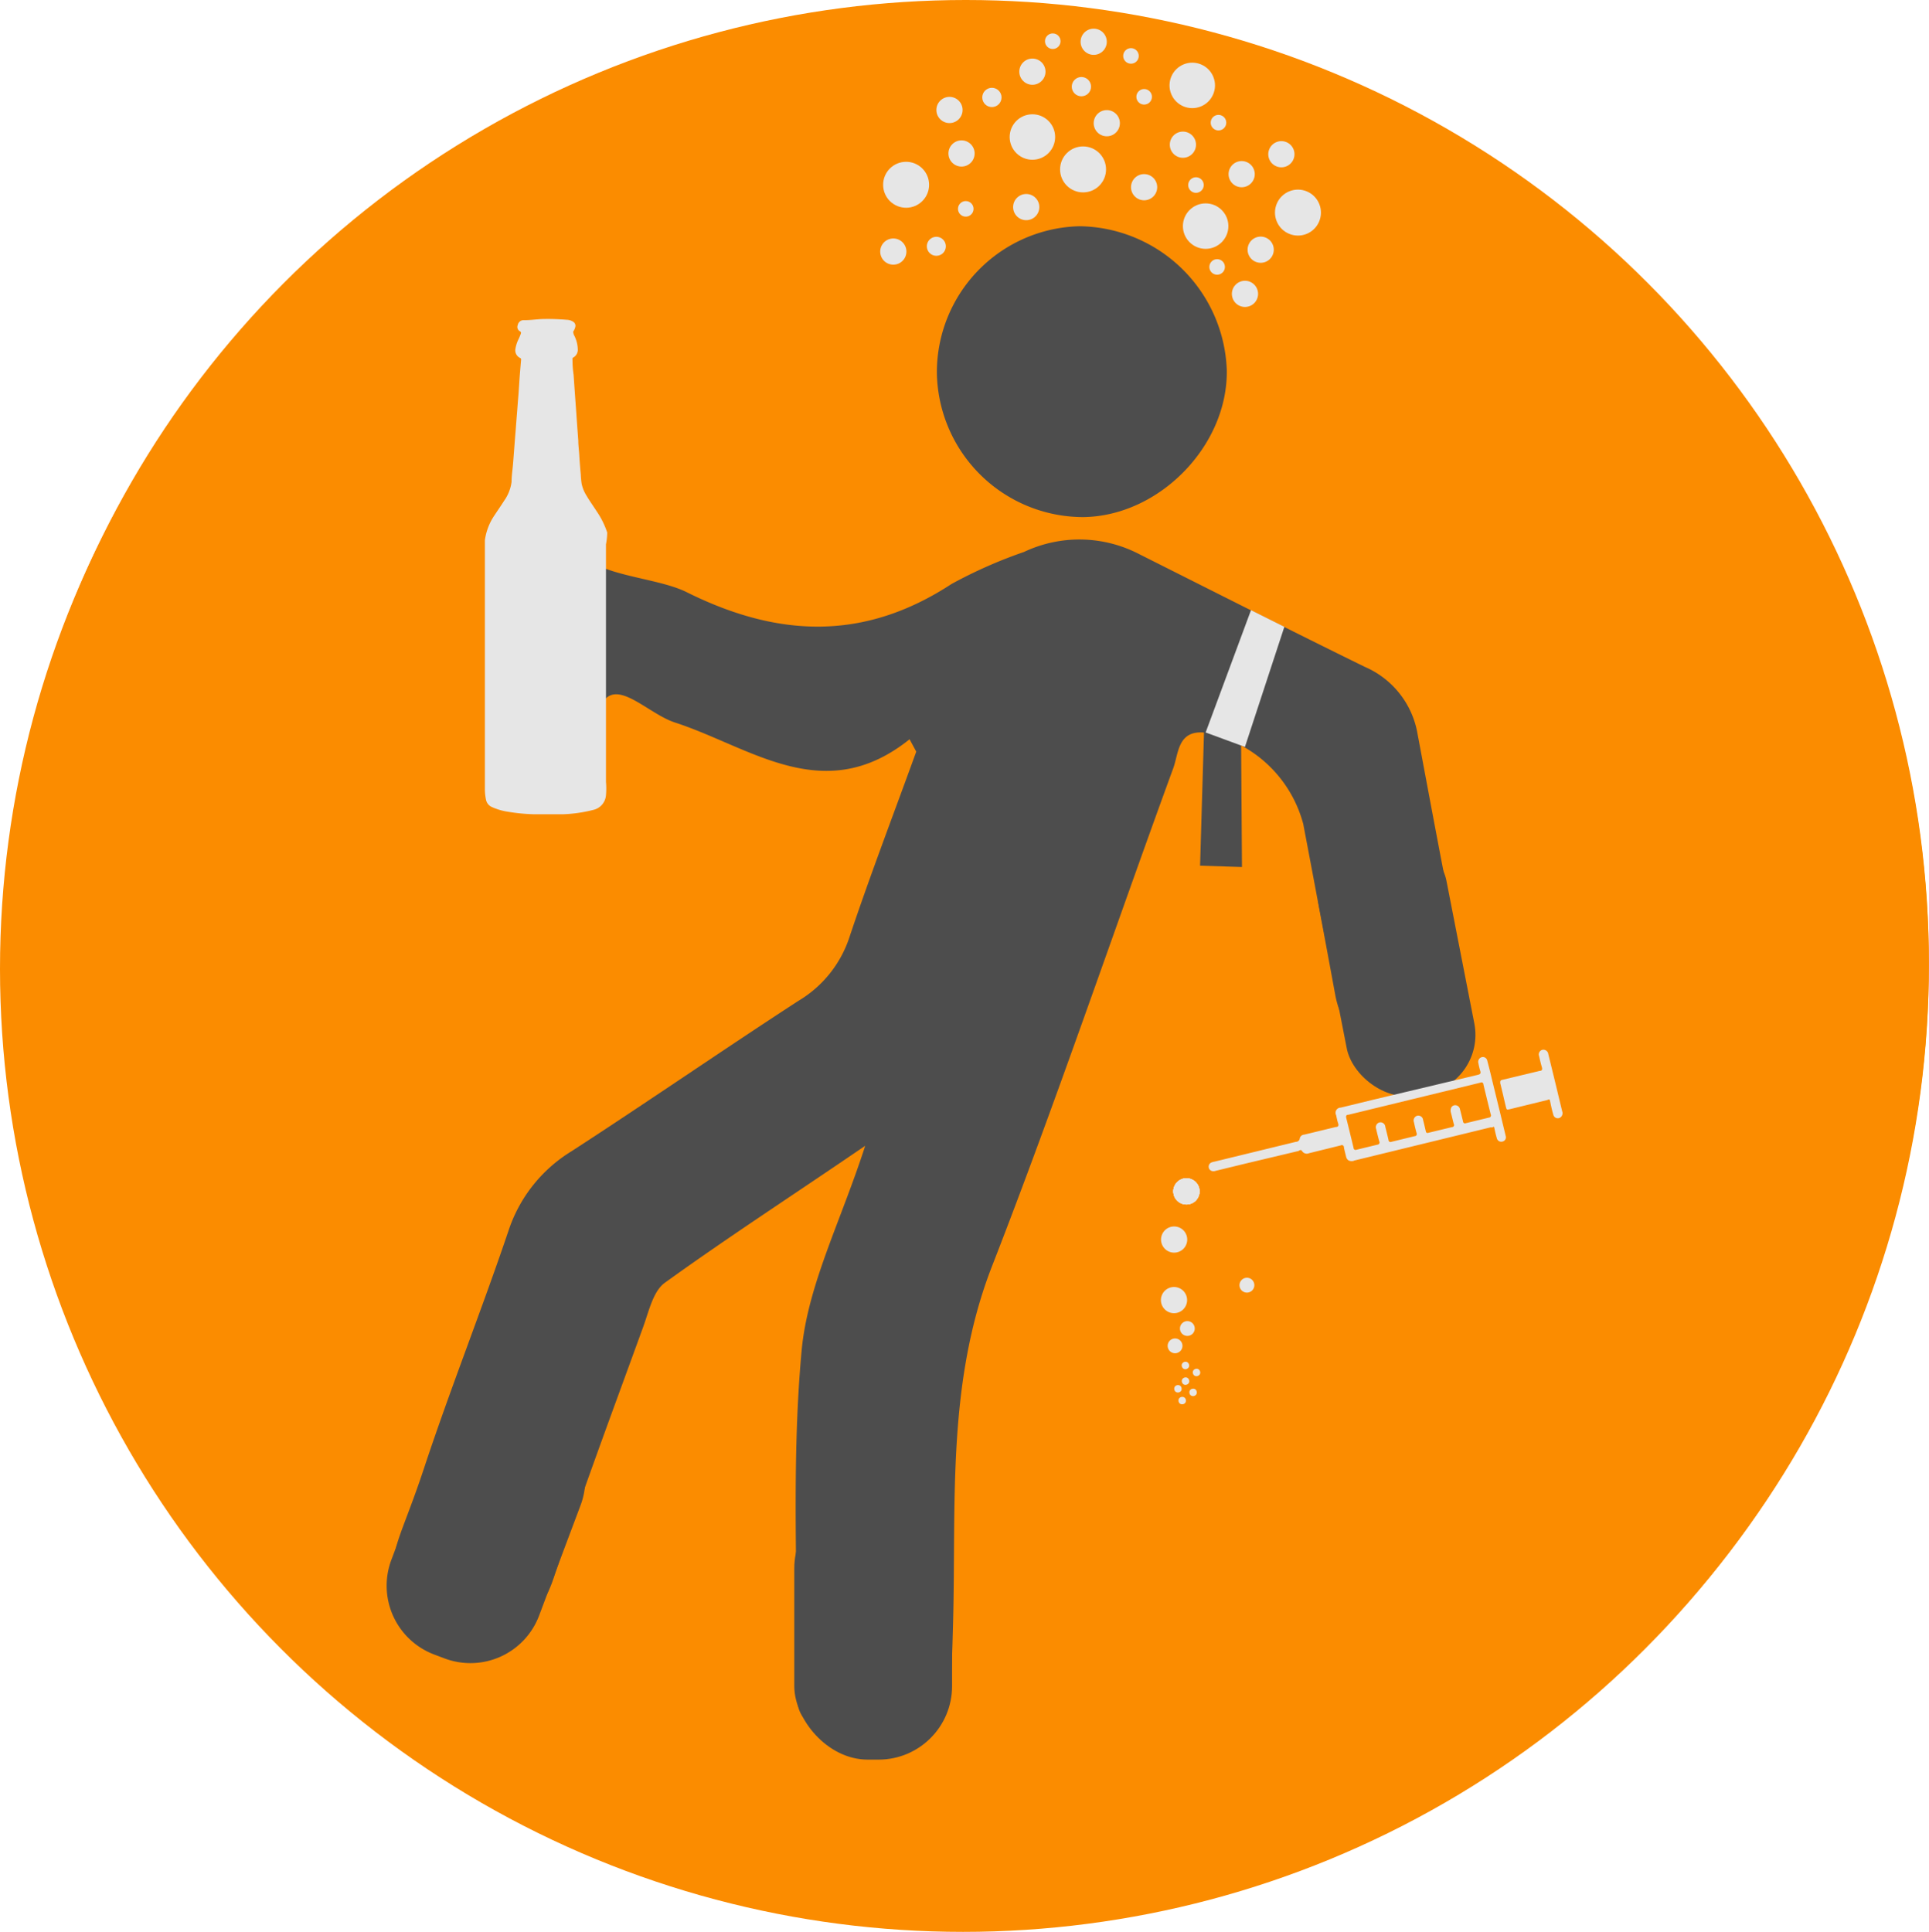 <svg id="Layer_1" data-name="Layer 1" xmlns="http://www.w3.org/2000/svg" viewBox="0 0 156.11 156.36"><title>self-inflicted-injury</title><circle cx="78.16" cy="78.13" r="77.94" style="fill:#fb8c00"/><circle cx="78.16" cy="77.94" r="77.94" style="fill:#fb8c00"/><circle cx="77.94" cy="78.41" r="77.94" style="fill:#fb8c00"/><g id="eaoor8"><path d="M617.88,761.38c1,0.77.54-3.83,0.5-2.62-0.14,4,6.29,3.66,9.38,5.2,7.42,3.69,14.37,3.95,21.43-.67a38.07,38.07,0,0,1,5.86-2.59,10.48,10.48,0,0,1,9.29.16c6.09,3.06,12.17,6.14,18.29,9.14a7.23,7.23,0,0,1,4.27,5.43c1.21,6.43,2.39,12.87,3.73,19.28,0.51,2.43-.46,3.53-2.68,3.93a28.22,28.22,0,0,0-3.55.62c-2.61.83-3.73-.37-4.17-2.76q-1.27-6.9-2.58-13.78a10.2,10.2,0,0,0-7.9-7.39c-2.27-.27-2.18,1.67-2.62,2.87-4.91,13.43-9.48,27-14.67,40.31-3.68,9.44-2.89,19.18-3.15,28.86-0.25,9.43-.21,9.51-9.77,8.61-2-.19-2.89-0.93-2.87-2.94,0.08-9.23-.46-18.5.38-27.66,0.48-5.31,3.15-10.43,5.15-16.62-5.85,4-11.12,7.41-16.22,11.09-0.94.68-1.28,2.28-1.73,3.52-2.46,6.78-5,13.56-7.27,20.39-0.91,2.7-2.15,3.64-5,2.51-10.11-4-8.7-1.68-5.5-11.37,2.14-6.47,4.67-12.81,6.85-19.26a11.9,11.9,0,0,1,5.09-6.43c6.17-4,12.22-8.18,18.39-12.19a9.41,9.41,0,0,0,4.12-5.16c1.67-5,3.59-10,5.4-15l-0.54-1c-6.93,5.55-12.83.64-19-1.36-2.41-.79-5.19-4.21-6.2-0.78" transform="translate(-572.18 -716.03)" style="fill:#4d4d4d"/><path d="M648,746.23a11.82,11.82,0,0,1,11.53-11.89,12.07,12.07,0,0,1,11.93,11.61c0.12,6.14-5.47,11.87-11.64,11.93A11.86,11.86,0,0,1,648,746.23Z" transform="translate(-572.18 -716.03)" style="fill:#4d4d4d"/></g><polygon points="97.12 70.06 97.46 58.51 100.44 59.94 100.51 70.17 97.12 70.06" style="fill:#4d4d4d"/><polygon points="97.57 59.28 101.24 49.38 103.94 50.73 100.75 60.45 97.57 59.28" style="fill:#e6e6e6"/><circle cx="95.73" cy="11.71" r="1.06" style="fill:#e6e6e6"/><circle cx="83.05" cy="16.76" r="1.06" style="fill:#e6e6e6"/><circle cx="76.84" cy="8.9" r="1.06" style="fill:#e6e6e6"/><circle cx="89.57" cy="9.97" r="1.06" style="fill:#e6e6e6"/><circle cx="87.65" cy="13.71" r="1.86" style="fill:#e6e6e6"/><circle cx="92.59" cy="15.15" r="1.06" style="fill:#e6e6e6"/><circle cx="88.51" cy="3.38" r="1.06" style="fill:#e6e6e6"/><circle cx="83.55" cy="5.8" r="1.06" style="fill:#e6e6e6"/><circle cx="97.57" cy="18.3" r="1.84" style="fill:#e6e6e6"/><circle cx="644.47" cy="736.42" r="1.06" transform="translate(-904.76 -34.6) rotate(-45.59)" style="fill:#e6e6e6"/><circle cx="672.93" cy="739.84" r="1.06" transform="translate(-898.66 -13.24) rotate(-45.59)" style="fill:#e6e6e6"/><circle cx="645.51" cy="731" r="1.86" transform="translate(-900.58 -35.47) rotate(-45.59)" style="fill:#e6e6e6"/><circle cx="649.99" cy="728.48" r="1.06" transform="translate(-897.43 -33.04) rotate(-45.59)" style="fill:#e6e6e6"/><circle cx="652.45" cy="723.91" r="0.78" transform="translate(-893.43 -32.62) rotate(-45.59)" style="fill:#e6e6e6"/><circle cx="647.96" cy="736" r="0.77" transform="translate(-903.42 -32.24) rotate(-45.59)" style="fill:#e6e6e6"/><circle cx="659.69" cy="723.08" r="0.78" transform="translate(-890.66 -27.74) rotate(-45.59)" style="fill:#e6e6e6"/><circle cx="650.34" cy="732.97" r="0.63" transform="translate(-900.54 -31.45) rotate(-45.59)" style="fill:#e6e6e6"/><circle cx="670.68" cy="737.63" r="0.63" transform="translate(-897.76 -15.48) rotate(-45.59)" style="fill:#e6e6e6"/><circle cx="657.38" cy="719.41" r="0.63" transform="translate(-888.74 -30.5) rotate(-45.59)" style="fill:#e6e6e6"/><circle cx="664.77" cy="723.91" r="0.63" transform="translate(-889.73 -23.87) rotate(-45.59)" style="fill:#e6e6e6"/><circle cx="670.79" cy="726" r="0.63" transform="translate(-889.42 -18.94) rotate(-45.59)" style="fill:#e6e6e6"/><circle cx="668.97" cy="731" r="0.63" transform="translate(-893.54 -18.69) rotate(-45.59)" style="fill:#e6e6e6"/><circle cx="663.71" cy="720.6" r="0.63" transform="translate(-887.69 -25.62) rotate(-45.59)" style="fill:#e6e6e6"/><circle cx="655.73" cy="727.12" r="1.84" transform="translate(-894.74 -29.32) rotate(-45.59)" style="fill:#e6e6e6"/><circle cx="675.9" cy="728.48" r="1.06" transform="translate(-796.98 -407.4) rotate(-22.15)" style="fill:#e6e6e6"/><circle cx="672.69" cy="730.07" r="1.06" transform="translate(-797.82 -408.47) rotate(-22.15)" style="fill:#e6e6e6"/><circle cx="677.25" cy="733.18" r="1.86" transform="translate(-798.66 -406.52) rotate(-22.15)" style="fill:#e6e6e6"/><circle cx="674.24" cy="736.18" r="1.06" transform="translate(-800.02 -407.43) rotate(-22.15)" style="fill:#e6e6e6"/><circle cx="668.69" cy="722.9" r="1.84" transform="translate(-795.41 -410.52) rotate(-22.15)" style="fill:#e6e6e6"/><g id="pmgBbU"><path d="M621.22,760.08v2.67s0,0.1,0,.15c0,0.88,0,1.77,0,2.65s0,1.79,0,2.68,0,1.79,0,2.68,0,1.77,0,2.66c0,1.38,0,2.76,0,4.14,0,0.53,0,1.07,0,1.6a6.21,6.21,0,0,1,0,1.07,1.32,1.32,0,0,1-1,1.19,11.45,11.45,0,0,1-2.47.36l-0.48,0h-1.87a15,15,0,0,1-2.09-.2,4.86,4.86,0,0,1-1.31-.38,0.82,0.82,0,0,1-.49-0.6,4.47,4.47,0,0,1-.09-0.77c0-.52,0-1,0-1.56,0-.92,0-1.83,0-2.75s0-1.82,0-2.73,0-1.84,0-2.76,0-1.8,0-2.7,0-1.86,0-2.79c0-.7,0-1.39,0-2.09,0-.06,0-0.11,0-0.17v-2.67a4.71,4.71,0,0,1,.76-2c0.27-.41.55-0.81,0.81-1.22a3.39,3.39,0,0,0,.59-1.51c0-.45.07-0.91,0.11-1.36s0.06-.76.09-1.14,0.07-.94.11-1.41,0.07-.94.11-1.41,0.07-.93.11-1.4,0.07-.94.1-1.41,0.09-1.17.14-1.76a0.13,0.13,0,0,0-.08-0.14,0.68,0.68,0,0,1-.38-0.73,2.75,2.75,0,0,1,.25-0.78,4.09,4.09,0,0,0,.19-0.46,0.14,0.14,0,0,0-.06-0.18,0.4,0.4,0,0,1-.19-0.51,0.48,0.48,0,0,1,.48-0.4h0.11c0.48,0,1-.08,1.43-0.09a18.63,18.63,0,0,1,1.94.06,1,1,0,0,1,.54.17,0.37,0.37,0,0,1,.16.39,1,1,0,0,1-.15.36,0.17,0.17,0,0,0,0,.17c0,0.11.09,0.22,0.13,0.33a2.63,2.63,0,0,1,.22,1,0.71,0.71,0,0,1-.36.63,0.14,0.14,0,0,0-.07.17q0,0.62.09,1.24l0.08,1.16,0.11,1.53,0.08,1.15,0.11,1.5c0,0.39.06,0.78,0.08,1.17s0.07,1,.12,1.55a7.48,7.48,0,0,0,.07.75,3,3,0,0,0,.38.94c0.27,0.46.58,0.89,0.87,1.34a6.77,6.77,0,0,1,.82,1.67A5.21,5.21,0,0,1,621.22,760.08Z" transform="translate(-572.18 -716.03)" style="fill:#e6e6e6"/></g><path d="M611,829.38h0.88a5.95,5.95,0,0,1,5.95,5.95v9.54a5.94,5.94,0,0,1-5.94,5.94H611a5.95,5.95,0,0,1-5.95-5.95v-9.54A5.94,5.94,0,0,1,611,829.38Z" transform="translate(-237.61 -877.43) rotate(20.59)" style="fill:#4d4d4d"/><rect x="64.28" y="120.98" width="12.77" height="21.43" rx="5.95" ry="5.95" style="fill:#4d4d4d"/><rect x="679.89" y="783.44" width="10.52" height="21.43" rx="4.83" ry="4.83" transform="translate(-711.75 -569.91) rotate(-11.06)" style="fill:#4d4d4d"/><g id="SRwCf3"><path d="M681.31,809.94a0.48,0.48,0,0,1-.19-0.29c-0.06-.25-0.13-0.5-0.18-0.76a0.17,0.17,0,0,0-.26-0.16l-2.56.63a0.45,0.45,0,0,1-.57-0.18c-0.08-.13-0.19-0.06-0.28,0l-4.21,1-2.51.61a0.49,0.49,0,0,1-.33,0,0.37,0.37,0,0,1,0-.68,1.38,1.38,0,0,1,.26-0.07l6.57-1.6a0.31,0.31,0,0,0,.32-0.29,0.38,0.38,0,0,1,.35-0.29l2.56-.62c0.2,0,.26-0.11.19-0.31s-0.11-.43-0.16-0.65a0.42,0.42,0,0,1,.38-0.61l2.67-.65,8.41-2c0.21-.05.27-0.12,0.2-0.33a5.42,5.42,0,0,1-.15-0.63,0.39,0.39,0,0,1,.27-0.47,0.36,0.36,0,0,1,.45.28c0.14,0.52.26,1,.39,1.56l0.7,2.86c0.13,0.56.27,1.11,0.4,1.67a0.35,0.35,0,0,1-.27.46,0.37,0.37,0,0,1-.45-0.29c-0.07-.24-0.13-0.49-0.18-0.74s-0.07-.16-0.18-0.12l-0.15,0-11,2.68A0.56,0.56,0,0,1,681.31,809.94Zm8.32-4.28a0.36,0.36,0,0,1,.36-0.18,0.39,0.39,0,0,1,.34.31c0.09,0.34.17,0.68,0.25,1a0.16,0.16,0,0,0,.23.14l1.86-.45a0.18,0.18,0,0,0,.15-0.27q-0.3-1.2-.59-2.41a0.16,0.16,0,0,0-.24-0.15l-10.69,2.6c-0.16,0-.21.09-0.17,0.26q0.3,1.2.59,2.41a0.17,0.17,0,0,0,.24.16l1.69-.41a0.18,0.18,0,0,0,.15-0.27c-0.09-.34-0.18-0.69-0.25-1a0.4,0.4,0,0,1,.27-0.53,0.39,0.39,0,0,1,.47.36c0.09,0.35.18,0.71,0.26,1.06a0.16,0.16,0,0,0,.23.15l1.89-.46a0.17,0.17,0,0,0,.15-0.25c-0.08-.29-0.15-0.58-0.21-0.87a0.4,0.4,0,0,1,.26-0.53,0.39,0.39,0,0,1,.48.35c0.08,0.3.15,0.61,0.22,0.91a0.14,0.14,0,0,0,.2.12l1.91-.46a0.17,0.17,0,0,0,.15-0.26c-0.08-.3-0.15-0.61-0.23-0.91A0.57,0.57,0,0,1,689.63,805.66Z" transform="translate(-572.18 -716.03)" style="fill:#e6e6e6"/><path d="M698.56,806.36a0.37,0.37,0,0,1-.67-0.1c-0.09-.31-0.17-0.63-0.24-1s-0.1-.24-0.3-0.19l-2.95.72c-0.29.07-.29,0.07-0.36-0.21-0.15-.63-0.29-1.26-0.45-1.89,0-.18,0-0.23.18-0.27l3-.72c0.19,0,.25-0.1.19-0.3s-0.16-.59-0.22-0.89a0.38,0.38,0,0,1,.28-0.52,0.4,0.4,0,0,1,.46.35q0.57,2.31,1.12,4.62A0.42,0.42,0,0,1,698.56,806.36Z" transform="translate(-572.18 -716.03)" style="fill:#e6e6e6"/></g><circle cx="668.23" cy="812.4" r="1.06" transform="translate(-829.2 -404.08) rotate(-22.15)" style="fill:#e6e6e6"/><circle cx="668.23" cy="812.4" r="1.06" transform="translate(-829.2 -404.08) rotate(-22.15)" style="fill:#e6e6e6"/><circle cx="668.23" cy="812.4" r="1.06" transform="translate(-829.2 -404.08) rotate(-22.15)" style="fill:#e6e6e6"/><circle cx="668.23" cy="812.4" r="1.06" transform="translate(-829.2 -404.08) rotate(-22.15)" style="fill:#e6e6e6"/><circle cx="668.23" cy="812.4" r="1.06" transform="translate(-829.2 -404.08) rotate(-22.15)" style="fill:#e6e6e6"/><circle cx="667.23" cy="816.3" r="1.06" transform="translate(-830.74 -404.17) rotate(-22.15)" style="fill:#e6e6e6"/><circle cx="668.19" cy="818.8" r="0.6" transform="matrix(0.93, -0.38, 0.38, 0.93, -831.65, -403.56)" style="fill:#e6e6e6"/><circle cx="667.23" cy="821.18" r="1.06" transform="translate(-832.59 -403.79) rotate(-22.15)" style="fill:#e6e6e6"/><circle cx="668.23" cy="823.63" r="0.6" transform="translate(-833.45 -403.22) rotate(-22.16)" style="fill:#e6e6e6"/><circle cx="668.15" cy="826.49" r="0.3" transform="translate(-834.52 -403.07) rotate(-22.15)" style="fill:#e6e6e6"/><circle cx="668.15" cy="827.76" r="0.3" transform="translate(-834.99 -402.98) rotate(-22.15)" style="fill:#e6e6e6"/><circle cx="667.23" cy="825.04" r="0.6" transform="translate(-834.05 -403.5) rotate(-22.16)" style="fill:#e6e6e6"/><circle cx="668.96" cy="827.19" r="0.3" transform="translate(-798.83 -462.98) rotate(-18.38)" style="fill:#e6e6e6"/><circle cx="668.76" cy="828.69" r="0.3" transform="translate(-699.93 -594.12) rotate(-9.51)" style="fill:#e6e6e6"/><circle cx="667.53" cy="828.41" r="0.3" transform="translate(-700.02 -594.2) rotate(-9.52)" style="fill:#e6e6e6"/><circle cx="667.91" cy="829.33" r="0.3" transform="translate(-651.7 -645.15) rotate(-5.73)" style="fill:#e6e6e6"/></svg>